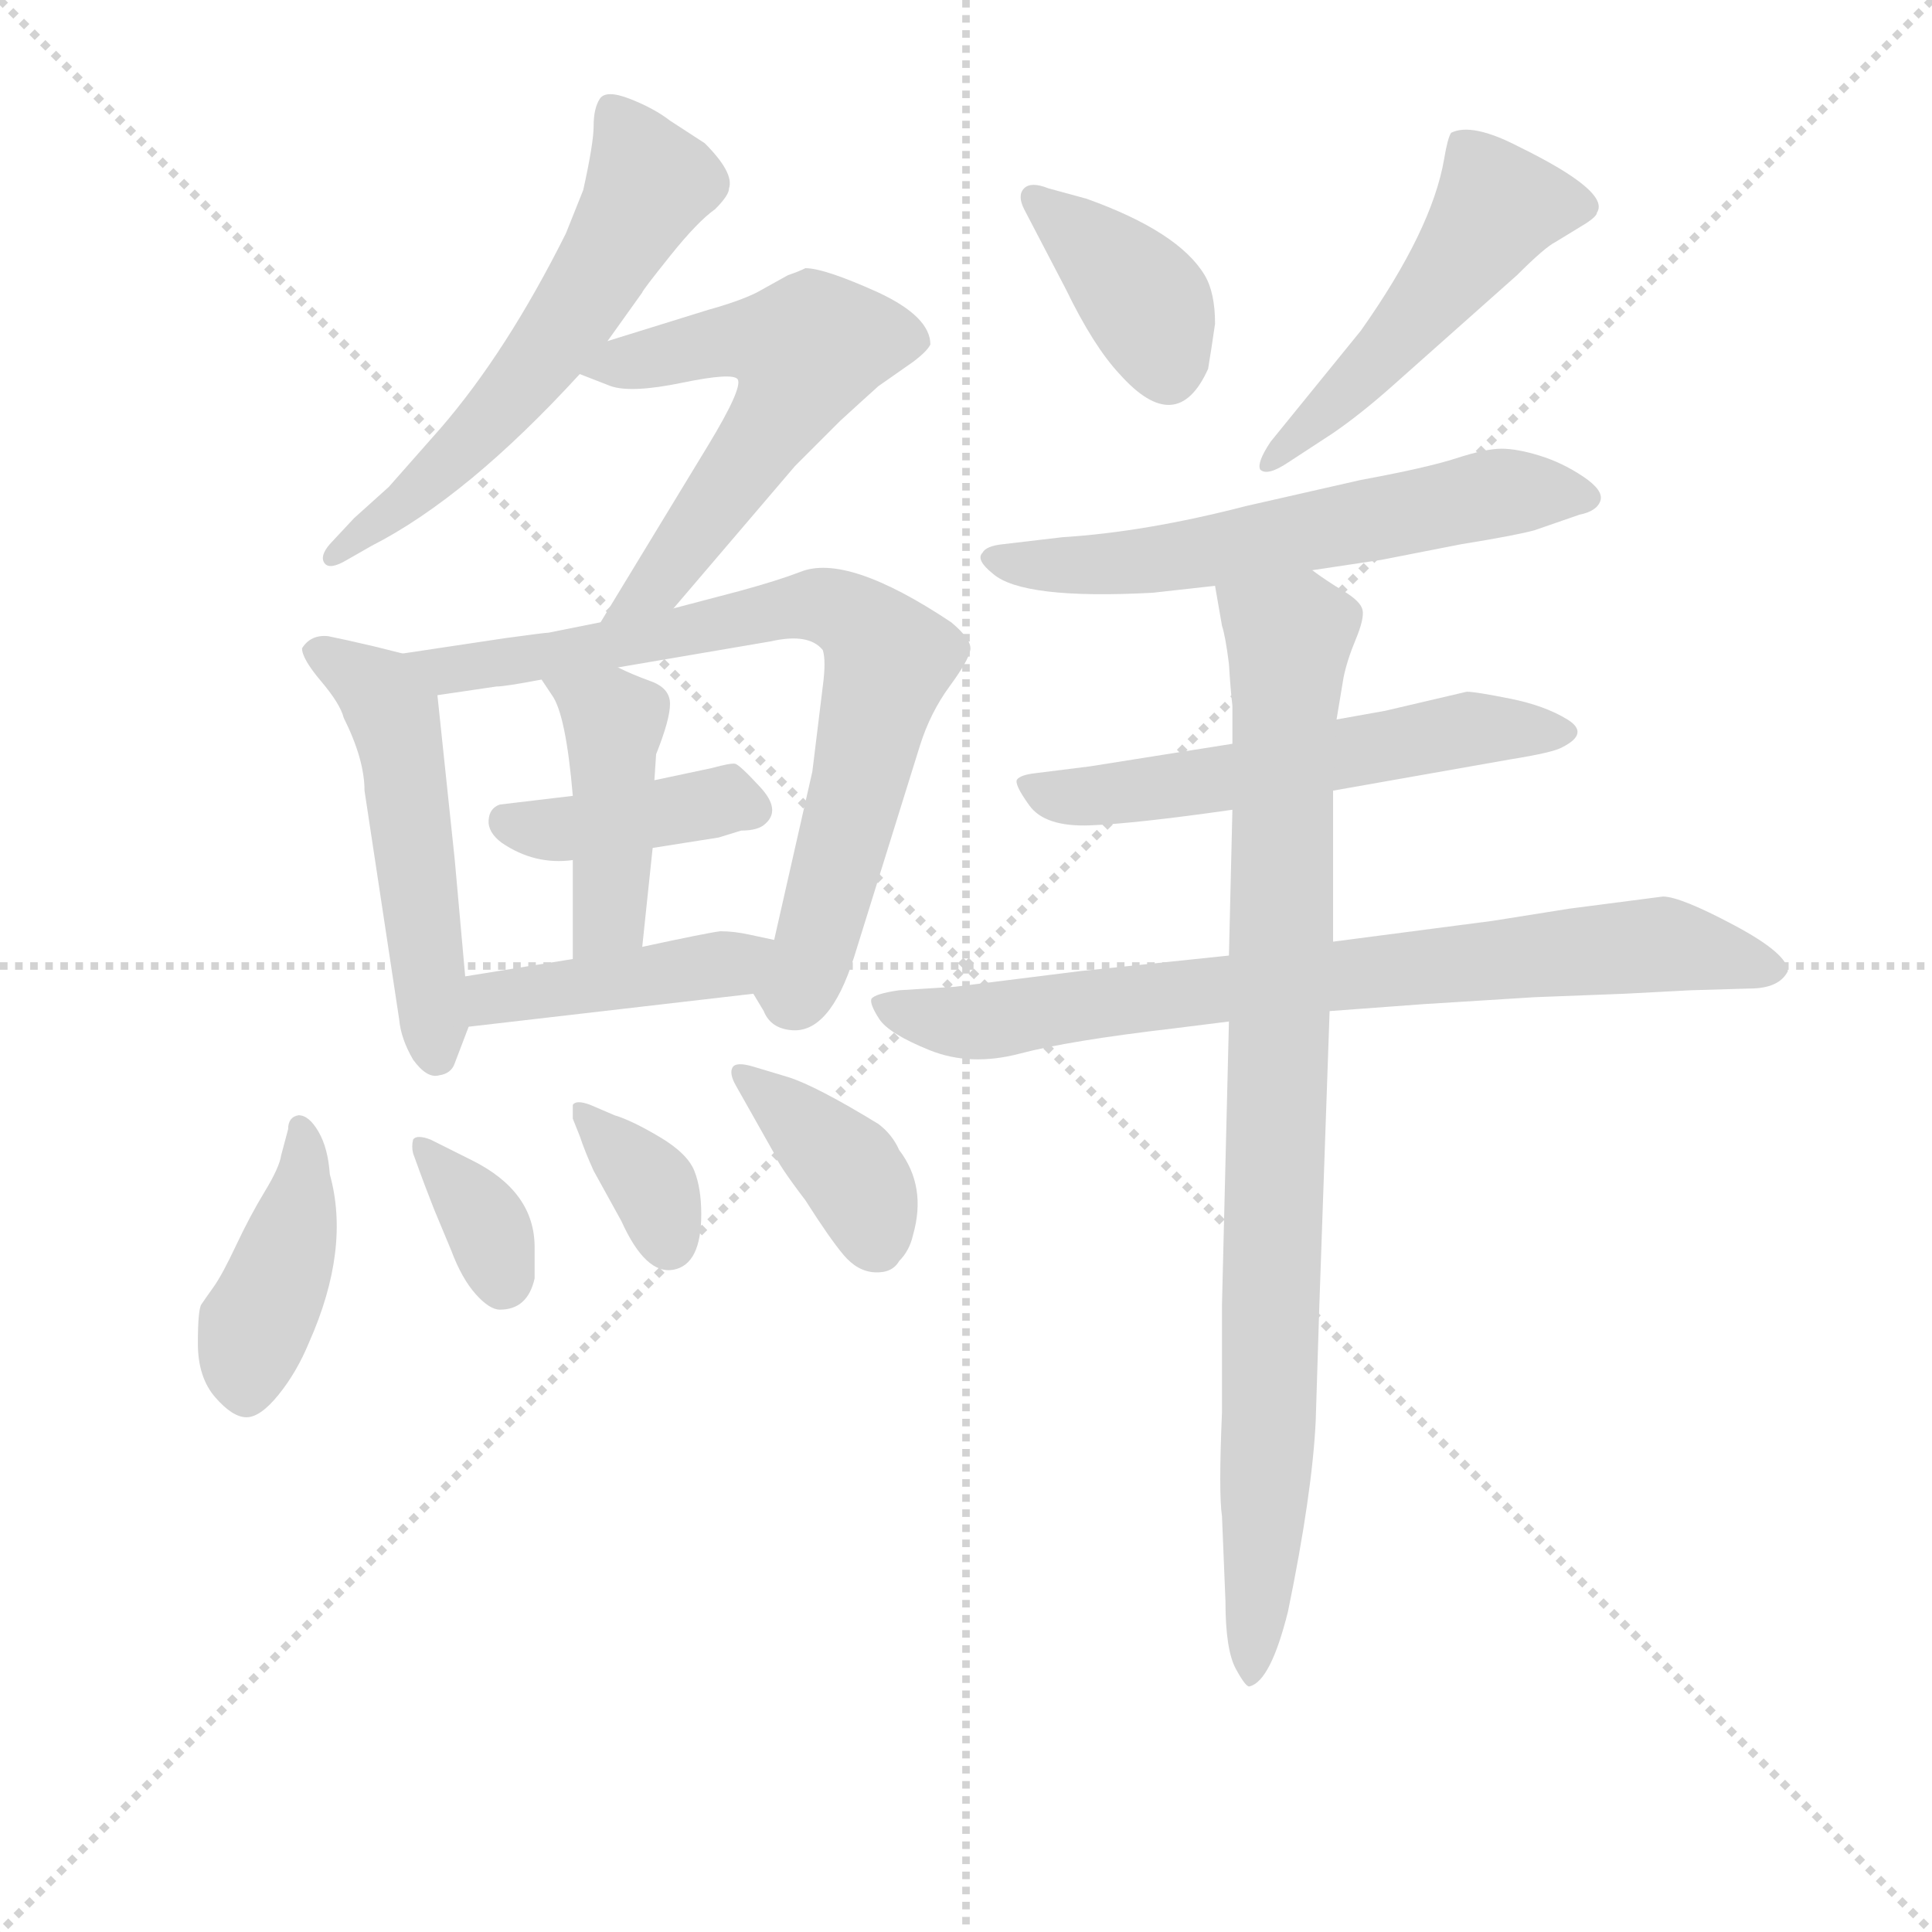<svg version="1.1" viewBox="0 0 1024 1024" xmlns="http://www.w3.org/2000/svg">
  <g stroke="lightgray" stroke-dasharray="1,1" stroke-width="1" transform="scale(4, 4)">
    <line x1="0" y1="0" x2="256" y2="256"></line>
    <line x1="256" y1="0" x2="0" y2="256"></line>
    <line x1="128" y1="0" x2="128" y2="256"></line>
    <line x1="0" y1="128" x2="256" y2="128"></line>
  </g>
<g transform="scale(0.92, -0.92) translate(60, -900)">
   <style type="text/css">
    @keyframes keyframes0 {
      from {
       stroke: blue;
       stroke-dashoffset: 583;
       stroke-width: 128;
       }
       65% {
       animation-timing-function: step-end;
       stroke: blue;
       stroke-dashoffset: 0;
       stroke-width: 128;
       }
       to {
       stroke: black;
       stroke-width: 1024;
       }
       }
       #make-me-a-hanzi-animation-0 {
         animation: keyframes0 0.724s both;
         animation-delay: 0s;
         animation-timing-function: linear;
       }
    @keyframes keyframes1 {
      from {
       stroke: blue;
       stroke-dashoffset: 576;
       stroke-width: 128;
       }
       65% {
       animation-timing-function: step-end;
       stroke: blue;
       stroke-dashoffset: 0;
       stroke-width: 128;
       }
       to {
       stroke: black;
       stroke-width: 1024;
       }
       }
       #make-me-a-hanzi-animation-1 {
         animation: keyframes1 0.719s both;
         animation-delay: 0.724s;
         animation-timing-function: linear;
       }
    @keyframes keyframes2 {
      from {
       stroke: blue;
       stroke-dashoffset: 515;
       stroke-width: 128;
       }
       63% {
       animation-timing-function: step-end;
       stroke: blue;
       stroke-dashoffset: 0;
       stroke-width: 128;
       }
       to {
       stroke: black;
       stroke-width: 1024;
       }
       }
       #make-me-a-hanzi-animation-2 {
         animation: keyframes2 0.669s both;
         animation-delay: 1.443s;
         animation-timing-function: linear;
       }
    @keyframes keyframes3 {
      from {
       stroke: blue;
       stroke-dashoffset: 755;
       stroke-width: 128;
       }
       71% {
       animation-timing-function: step-end;
       stroke: blue;
       stroke-dashoffset: 0;
       stroke-width: 128;
       }
       to {
       stroke: black;
       stroke-width: 1024;
       }
       }
       #make-me-a-hanzi-animation-3 {
         animation: keyframes3 0.864s both;
         animation-delay: 2.112s;
         animation-timing-function: linear;
       }
    @keyframes keyframes4 {
      from {
       stroke: blue;
       stroke-dashoffset: 397;
       stroke-width: 128;
       }
       56% {
       animation-timing-function: step-end;
       stroke: blue;
       stroke-dashoffset: 0;
       stroke-width: 128;
       }
       to {
       stroke: black;
       stroke-width: 1024;
       }
       }
       #make-me-a-hanzi-animation-4 {
         animation: keyframes4 0.573s both;
         animation-delay: 2.977s;
         animation-timing-function: linear;
       }
    @keyframes keyframes5 {
      from {
       stroke: blue;
       stroke-dashoffset: 431;
       stroke-width: 128;
       }
       58% {
       animation-timing-function: step-end;
       stroke: blue;
       stroke-dashoffset: 0;
       stroke-width: 128;
       }
       to {
       stroke: black;
       stroke-width: 1024;
       }
       }
       #make-me-a-hanzi-animation-5 {
         animation: keyframes5 0.601s both;
         animation-delay: 3.55s;
         animation-timing-function: linear;
       }
    @keyframes keyframes6 {
      from {
       stroke: blue;
       stroke-dashoffset: 425;
       stroke-width: 128;
       }
       58% {
       animation-timing-function: step-end;
       stroke: blue;
       stroke-dashoffset: 0;
       stroke-width: 128;
       }
       to {
       stroke: black;
       stroke-width: 1024;
       }
       }
       #make-me-a-hanzi-animation-6 {
         animation: keyframes6 0.596s both;
         animation-delay: 4.151s;
         animation-timing-function: linear;
       }
    @keyframes keyframes7 {
      from {
       stroke: blue;
       stroke-dashoffset: 413;
       stroke-width: 128;
       }
       57% {
       animation-timing-function: step-end;
       stroke: blue;
       stroke-dashoffset: 0;
       stroke-width: 128;
       }
       to {
       stroke: black;
       stroke-width: 1024;
       }
       }
       #make-me-a-hanzi-animation-7 {
         animation: keyframes7 0.586s both;
         animation-delay: 4.746s;
         animation-timing-function: linear;
       }
    @keyframes keyframes8 {
      from {
       stroke: blue;
       stroke-dashoffset: 349;
       stroke-width: 128;
       }
       53% {
       animation-timing-function: step-end;
       stroke: blue;
       stroke-dashoffset: 0;
       stroke-width: 128;
       }
       to {
       stroke: black;
       stroke-width: 1024;
       }
       }
       #make-me-a-hanzi-animation-8 {
         animation: keyframes8 0.534s both;
         animation-delay: 5.333s;
         animation-timing-function: linear;
       }
    @keyframes keyframes9 {
      from {
       stroke: blue;
       stroke-dashoffset: 349;
       stroke-width: 128;
       }
       53% {
       animation-timing-function: step-end;
       stroke: blue;
       stroke-dashoffset: 0;
       stroke-width: 128;
       }
       to {
       stroke: black;
       stroke-width: 1024;
       }
       }
       #make-me-a-hanzi-animation-9 {
         animation: keyframes9 0.534s both;
         animation-delay: 5.867s;
         animation-timing-function: linear;
       }
    @keyframes keyframes10 {
      from {
       stroke: blue;
       stroke-dashoffset: 381;
       stroke-width: 128;
       }
       55% {
       animation-timing-function: step-end;
       stroke: blue;
       stroke-dashoffset: 0;
       stroke-width: 128;
       }
       to {
       stroke: black;
       stroke-width: 1024;
       }
       }
       #make-me-a-hanzi-animation-10 {
         animation: keyframes10 0.56s both;
         animation-delay: 6.401s;
         animation-timing-function: linear;
       }
    @keyframes keyframes11 {
      from {
       stroke: blue;
       stroke-dashoffset: 385;
       stroke-width: 128;
       }
       56% {
       animation-timing-function: step-end;
       stroke: blue;
       stroke-dashoffset: 0;
       stroke-width: 128;
       }
       to {
       stroke: black;
       stroke-width: 1024;
       }
       }
       #make-me-a-hanzi-animation-11 {
         animation: keyframes11 0.563s both;
         animation-delay: 6.961s;
         animation-timing-function: linear;
       }
    @keyframes keyframes12 {
      from {
       stroke: blue;
       stroke-dashoffset: 503;
       stroke-width: 128;
       }
       62% {
       animation-timing-function: step-end;
       stroke: blue;
       stroke-dashoffset: 0;
       stroke-width: 128;
       }
       to {
       stroke: black;
       stroke-width: 1024;
       }
       }
       #make-me-a-hanzi-animation-12 {
         animation: keyframes12 0.659s both;
         animation-delay: 7.524s;
         animation-timing-function: linear;
       }
    @keyframes keyframes13 {
      from {
       stroke: blue;
       stroke-dashoffset: 599;
       stroke-width: 128;
       }
       66% {
       animation-timing-function: step-end;
       stroke: blue;
       stroke-dashoffset: 0;
       stroke-width: 128;
       }
       to {
       stroke: black;
       stroke-width: 1024;
       }
       }
       #make-me-a-hanzi-animation-13 {
         animation: keyframes13 0.737s both;
         animation-delay: 8.183s;
         animation-timing-function: linear;
       }
    @keyframes keyframes14 {
      from {
       stroke: blue;
       stroke-dashoffset: 570;
       stroke-width: 128;
       }
       65% {
       animation-timing-function: step-end;
       stroke: blue;
       stroke-dashoffset: 0;
       stroke-width: 128;
       }
       to {
       stroke: black;
       stroke-width: 1024;
       }
       }
       #make-me-a-hanzi-animation-14 {
         animation: keyframes14 0.714s both;
         animation-delay: 8.921s;
         animation-timing-function: linear;
       }
    @keyframes keyframes15 {
      from {
       stroke: blue;
       stroke-dashoffset: 775;
       stroke-width: 128;
       }
       72% {
       animation-timing-function: step-end;
       stroke: blue;
       stroke-dashoffset: 0;
       stroke-width: 128;
       }
       to {
       stroke: black;
       stroke-width: 1024;
       }
       }
       #make-me-a-hanzi-animation-15 {
         animation: keyframes15 0.881s both;
         animation-delay: 9.635s;
         animation-timing-function: linear;
       }
    @keyframes keyframes16 {
      from {
       stroke: blue;
       stroke-dashoffset: 894;
       stroke-width: 128;
       }
       74% {
       animation-timing-function: step-end;
       stroke: blue;
       stroke-dashoffset: 0;
       stroke-width: 128;
       }
       to {
       stroke: black;
       stroke-width: 1024;
       }
       }
       #make-me-a-hanzi-animation-16 {
         animation: keyframes16 0.978s both;
         animation-delay: 10.515s;
         animation-timing-function: linear;
       }
</style>
<path d="M 290.0 703.5 L 310.0 731.5 Q 310.0 732.5 326.0 752.5 Q 342.0 772.5 352.0 779.5 Q 360.0 787.5 360.0 791.5 Q 363.0 800.5 346.0 817.5 L 326.0 830.5 Q 317.0 837.5 303.0 843.0 Q 289.0 848.5 285.5 843.0 Q 282.0 837.5 282.0 827.5 Q 282.0 817.5 276.0 790.5 L 266.0 765.5 Q 232.0 697.5 194.0 653.5 L 164.0 619.5 L 144.0 601.5 L 130.0 586.5 Q 124.0 579.5 127.0 575.5 Q 130.0 571.5 140.0 577.5 L 154.0 585.5 Q 209.0 613.5 274.0 684.5 L 290.0 703.5 Z" fill="lightgray"></path> 
<path d="M 274.0 684.5 L 292.0 677.5 Q 304.0 673.5 333.0 679.5 Q 362.0 685.5 365.0 681.5 Q 368.0 676.5 348.0 643.5 L 286.0 541.5 C 270.0 515.5 309.0 526.5 328.0 549.5 L 398.0 631.5 L 424.0 657.5 Q 436.0 668.5 446.0 677.5 L 466.0 691.5 Q 474.0 697.5 476.0 701.5 Q 476.0 717.5 446.0 731.5 Q 415.0 745.5 404.0 745.5 Q 400.0 743.5 394.0 741.5 L 376.0 731.5 Q 366.0 726.5 348.0 721.5 L 290.0 703.5 C 261.0 694.5 254.0 692.5 274.0 684.5 Z" fill="lightgray"></path> 
<path d="M 202.0 404.5 L 192.0 499.5 C 190.0 519.5 190.0 519.5 172.0 523.5 L 156.0 527.5 Q 139.0 531.5 129.0 533.5 Q 119.0 534.5 114.0 526.5 Q 114.0 520.5 125.0 507.5 Q 136.0 494.5 138.0 486.5 Q 150.0 462.5 150.0 444.5 L 170.0 312.5 Q 171.0 301.5 178.0 289.5 Q 186.0 278.5 193.0 280.5 Q 200.0 281.5 202.0 287.5 L 210.0 308.5 L 208.0 337.5 L 202.0 404.5 Z" fill="lightgray"></path> 
<path d="M 192.0 499.5 L 226.0 504.5 Q 231.0 504.5 252.0 508.5 L 296.0 515.5 L 384.0 530.5 Q 406.0 535.5 414.0 525.5 Q 416.0 519.5 414.0 504.5 L 408.0 455.5 L 386.0 358.5 C 379.0 329.5 370.0 333.5 374.0 327.5 L 380.0 317.5 Q 384.0 307.5 396.0 306.5 Q 418.0 304.5 432.0 348.5 L 470.0 470.5 Q 476.0 489.5 487.0 504.5 Q 498.0 519.5 499.0 525.5 Q 500.0 531.5 488.0 541.5 Q 428.0 581.5 401.0 570.5 Q 388.0 565.5 366.0 559.5 L 328.0 549.5 L 286.0 541.5 L 256.0 535.5 Q 254.0 535.5 232.0 532.5 L 172.0 523.5 C 142.0 519.5 162.0 495.5 192.0 499.5 Z" fill="lightgray"></path> 
<path d="M 270.0 441.5 L 228.0 436.5 Q 222.0 434.5 221.5 427.5 Q 221.0 420.5 229.0 414.5 Q 248.0 401.5 270.0 404.5 L 316.0 411.5 L 354.0 417.5 L 367.0 421.5 Q 377.0 421.5 381.0 425.5 Q 390.0 433.5 378.0 446.5 Q 366.0 459.5 363.5 460.0 Q 361.0 460.5 350.0 457.5 L 317.0 450.5 L 270.0 441.5 Z" fill="lightgray"></path> 
<path d="M 252.0 508.5 L 258.0 499.5 Q 266.0 488.5 270.0 441.5 L 270.0 404.5 L 270.0 347.5 C 270.0 317.5 307.0 324.5 310.0 354.5 L 316.0 411.5 L 317.0 450.5 L 318.0 465.5 Q 326.0 485.5 326.0 494.5 Q 326.0 503.5 315.0 507.5 Q 304.0 511.5 296.0 515.5 C 269.0 528.5 235.0 533.5 252.0 508.5 Z" fill="lightgray"></path> 
<path d="M 270.0 347.5 L 208.0 337.5 C 178.0 332.5 180.0 305.5 210.0 308.5 L 374.0 327.5 C 404.0 330.5 415.0 352.5 386.0 358.5 L 372.0 361.5 Q 363.0 363.5 355.0 363.5 Q 347.0 362.5 310.0 354.5 L 270.0 347.5 Z" fill="lightgray"></path> 
<path d="M 130.0 223.5 Q 129.0 238.5 123.5 248.0 Q 118.0 257.5 112.0 257.5 Q 106.0 256.5 106.0 249.5 L 102.0 234.5 Q 101.0 227.5 92.5 213.5 Q 84.0 199.5 76.0 182.5 Q 68.0 165.5 63.0 158.5 Q 58.0 151.5 56.0 148.5 Q 54.0 145.5 54.0 126.0 Q 54.0 106.5 64.0 95.0 Q 74.0 83.5 82.0 83.5 Q 90.0 83.5 100.5 96.5 Q 111.0 109.5 118.0 126.5 Q 142.0 180.5 130.0 223.5 Z" fill="lightgray"></path> 
<path d="M 248.0 163.5 L 248.0 181.5 Q 248.0 213.5 212.0 231.5 L 188.0 243.5 Q 180.0 246.5 178.0 243.5 Q 177.0 239.5 178.0 235.5 L 182.0 224.5 Q 183.0 221.5 190.0 203.5 L 200.0 179.5 Q 206.0 163.5 214.0 154.5 Q 222.0 145.5 228.0 145.5 Q 244.0 145.5 248.0 163.5 Z" fill="lightgray"></path> 
<path d="M 280.0 263.5 Q 272.0 266.5 270.0 263.5 L 270.0 255.5 L 274.0 245.5 Q 277.0 236.5 282.0 225.5 L 298.0 196.5 Q 312.0 165.5 328.0 168.5 Q 344.0 171.5 344.0 200.5 Q 344.0 215.5 340.0 225.5 Q 336.0 235.5 320.0 245.0 Q 304.0 254.5 294.0 257.5 L 280.0 263.5 Z" fill="lightgray"></path> 
<path d="M 374.0 285.5 Q 364.0 288.5 362.0 285.0 Q 360.0 281.5 364.0 274.5 L 386.0 235.5 Q 388.0 229.5 404.0 208.5 Q 418.0 186.5 426.0 177.0 Q 434.0 167.5 444.0 167.0 Q 454.0 166.5 458.0 173.5 Q 464.0 179.5 466.0 188.5 Q 474.0 216.5 458.0 237.5 Q 454.0 246.5 446.0 252.5 Q 410.0 274.5 394.0 279.5 L 374.0 285.5 Z" fill="lightgray"></path> 
<path d="M 554.0 733.5 Q 570.0 700.5 585.0 684.5 Q 618.0 647.5 636.0 687.5 Q 638.0 699.5 640.0 713.5 Q 640.0 731.5 634.0 741.5 Q 619.0 766.5 566.0 785.5 L 544.0 791.5 Q 534.0 795.5 530.0 791.5 Q 526.0 787.5 530.0 779.5 L 554.0 733.5 Z" fill="lightgray"></path> 
<path d="M 708.0 650.5 Q 724.0 661.5 742.0 677.5 L 814.0 741.5 Q 830.0 757.5 836.0 760.5 L 854.0 771.5 Q 860.0 775.5 860.0 777.5 Q 868.0 789.5 815.0 815.5 Q 788.0 829.5 776.0 823.5 Q 774.0 820.5 772.0 808.5 Q 765.0 767.5 724.0 709.5 L 672.0 645.5 Q 664.0 633.5 666.0 629.5 Q 670.0 625.5 682.0 633.5 L 708.0 650.5 Z" fill="lightgray"></path> 
<path d="M 696.0 571.5 L 736.0 577.5 L 782.0 586.5 Q 813.0 591.5 824.0 594.5 L 850.0 603.5 Q 860.0 605.5 862.0 611.5 Q 864.0 617.5 852.0 625.5 Q 840.0 633.5 827.0 637.5 Q 814.0 641.5 805.0 641.5 Q 796.0 641.5 779.0 636.0 Q 762.0 630.5 724.0 623.5 L 658.0 608.5 Q 600.0 593.5 552.0 590.5 L 518.0 586.5 Q 508.0 585.5 506.0 581.5 Q 502.0 577.5 512.0 569.5 Q 529.0 554.5 604.0 558.5 L 640.0 562.5 L 696.0 571.5 Z" fill="lightgray"></path> 
<path d="M 708.0 444.5 L 810.0 462.5 Q 835.0 466.5 840.0 469.5 Q 856.0 477.5 843.0 485.5 Q 830.0 493.5 810.0 497.5 Q 790.0 501.5 785.0 501.5 L 738.0 490.5 L 710.0 485.5 L 650.0 471.5 L 568.0 458.5 L 536.0 454.5 Q 528.0 453.5 526.0 451.0 Q 524.0 448.5 533.0 436.0 Q 542.0 423.5 568.0 424.5 Q 594.0 425.5 650.0 433.5 L 708.0 444.5 Z" fill="lightgray"></path> 
<path d="M 970.0 340.5 Q 970.0 350.5 939.0 367.0 Q 908.0 383.5 898.0 383.5 L 844.0 376.5 L 800.0 369.5 L 708.0 357.5 L 648.0 349.5 L 562.0 340.5 L 490.0 331.5 L 458.0 329.5 Q 444.0 327.5 442.0 324.5 Q 441.0 321.5 446.5 313.0 Q 452.0 304.5 475.5 295.0 Q 499.0 285.5 527.5 293.0 Q 556.0 300.5 616.0 307.5 L 648.0 311.5 L 706.0 317.5 L 760.0 321.5 L 824.0 325.5 L 876.0 327.5 L 914.0 329.5 L 948.0 330.5 Q 965.0 330.5 970.0 340.5 Z" fill="lightgray"></path> 
<path d="M 708.0 357.5 L 708.0 444.5 L 710.0 485.5 L 714.0 509.5 Q 716.0 519.5 721.0 531.5 Q 726.0 543.5 725.0 548.5 Q 724.0 553.5 714.0 559.5 Q 704.0 565.5 696.0 571.5 C 671.0 588.5 635.0 592.5 640.0 562.5 L 644.0 539.5 Q 646.0 533.5 648.0 517.5 Q 649.0 501.5 650.0 493.5 L 650.0 471.5 L 650.0 433.5 L 648.0 349.5 L 648.0 311.5 L 644.0 148.5 L 644.0 86.5 Q 642.0 39.5 644.0 26.5 L 646.0 -22.5 Q 646.0 -50.5 652.0 -61.5 Q 658.0 -72.5 660.0 -71.5 Q 672.0 -68.5 682.0 -28.5 Q 696.0 39.5 698.0 81.5 L 700.0 145.5 L 706.0 317.5 L 708.0 357.5 Z" fill="lightgray"></path> 
      <clipPath id="make-me-a-hanzi-clip-0">
      <path d="M 290.0 703.5 L 310.0 731.5 Q 310.0 732.5 326.0 752.5 Q 342.0 772.5 352.0 779.5 Q 360.0 787.5 360.0 791.5 Q 363.0 800.5 346.0 817.5 L 326.0 830.5 Q 317.0 837.5 303.0 843.0 Q 289.0 848.5 285.5 843.0 Q 282.0 837.5 282.0 827.5 Q 282.0 817.5 276.0 790.5 L 266.0 765.5 Q 232.0 697.5 194.0 653.5 L 164.0 619.5 L 144.0 601.5 L 130.0 586.5 Q 124.0 579.5 127.0 575.5 Q 130.0 571.5 140.0 577.5 L 154.0 585.5 Q 209.0 613.5 274.0 684.5 L 290.0 703.5 Z" fill="lightgray"></path>
      </clipPath>
      <path clip-path="url(#make-me-a-hanzi-clip-0)" d="M 294.0 833.5 L 313.0 799.5 L 312.0 791.5 L 273.0 722.5 L 218.0 652.5 L 133.0 579.5 " fill="none" id="make-me-a-hanzi-animation-0" stroke-dasharray="455 910" stroke-linecap="round"></path>

      <clipPath id="make-me-a-hanzi-clip-1">
      <path d="M 274.0 684.5 L 292.0 677.5 Q 304.0 673.5 333.0 679.5 Q 362.0 685.5 365.0 681.5 Q 368.0 676.5 348.0 643.5 L 286.0 541.5 C 270.0 515.5 309.0 526.5 328.0 549.5 L 398.0 631.5 L 424.0 657.5 Q 436.0 668.5 446.0 677.5 L 466.0 691.5 Q 474.0 697.5 476.0 701.5 Q 476.0 717.5 446.0 731.5 Q 415.0 745.5 404.0 745.5 Q 400.0 743.5 394.0 741.5 L 376.0 731.5 Q 366.0 726.5 348.0 721.5 L 290.0 703.5 C 261.0 694.5 254.0 692.5 274.0 684.5 Z" fill="lightgray"></path>
      </clipPath>
      <path clip-path="url(#make-me-a-hanzi-clip-1)" d="M 280.0 687.5 L 362.0 704.5 L 405.0 698.5 L 391.0 664.5 L 318.0 563.5 L 292.0 546.5 " fill="none" id="make-me-a-hanzi-animation-1" stroke-dasharray="448 896" stroke-linecap="round"></path>

      <clipPath id="make-me-a-hanzi-clip-2">
      <path d="M 202.0 404.5 L 192.0 499.5 C 190.0 519.5 190.0 519.5 172.0 523.5 L 156.0 527.5 Q 139.0 531.5 129.0 533.5 Q 119.0 534.5 114.0 526.5 Q 114.0 520.5 125.0 507.5 Q 136.0 494.5 138.0 486.5 Q 150.0 462.5 150.0 444.5 L 170.0 312.5 Q 171.0 301.5 178.0 289.5 Q 186.0 278.5 193.0 280.5 Q 200.0 281.5 202.0 287.5 L 210.0 308.5 L 208.0 337.5 L 202.0 404.5 Z" fill="lightgray"></path>
      </clipPath>
      <path clip-path="url(#make-me-a-hanzi-clip-2)" d="M 121.0 524.5 L 155.0 504.5 L 166.0 488.5 L 192.0 290.5 " fill="none" id="make-me-a-hanzi-animation-2" stroke-dasharray="387 774" stroke-linecap="round"></path>

      <clipPath id="make-me-a-hanzi-clip-3">
      <path d="M 192.0 499.5 L 226.0 504.5 Q 231.0 504.5 252.0 508.5 L 296.0 515.5 L 384.0 530.5 Q 406.0 535.5 414.0 525.5 Q 416.0 519.5 414.0 504.5 L 408.0 455.5 L 386.0 358.5 C 379.0 329.5 370.0 333.5 374.0 327.5 L 380.0 317.5 Q 384.0 307.5 396.0 306.5 Q 418.0 304.5 432.0 348.5 L 470.0 470.5 Q 476.0 489.5 487.0 504.5 Q 498.0 519.5 499.0 525.5 Q 500.0 531.5 488.0 541.5 Q 428.0 581.5 401.0 570.5 Q 388.0 565.5 366.0 559.5 L 328.0 549.5 L 286.0 541.5 L 256.0 535.5 Q 254.0 535.5 232.0 532.5 L 172.0 523.5 C 142.0 519.5 162.0 495.5 192.0 499.5 Z" fill="lightgray"></path>
      </clipPath>
      <path clip-path="url(#make-me-a-hanzi-clip-3)" d="M 180.0 520.5 L 207.0 514.5 L 402.0 551.5 L 435.0 542.5 L 453.0 519.5 L 406.0 344.5 L 399.0 329.5 L 387.0 328.5 " fill="none" id="make-me-a-hanzi-animation-3" stroke-dasharray="627 1254" stroke-linecap="round"></path>

      <clipPath id="make-me-a-hanzi-clip-4">
      <path d="M 270.0 441.5 L 228.0 436.5 Q 222.0 434.5 221.5 427.5 Q 221.0 420.5 229.0 414.5 Q 248.0 401.5 270.0 404.5 L 316.0 411.5 L 354.0 417.5 L 367.0 421.5 Q 377.0 421.5 381.0 425.5 Q 390.0 433.5 378.0 446.5 Q 366.0 459.5 363.5 460.0 Q 361.0 460.5 350.0 457.5 L 317.0 450.5 L 270.0 441.5 Z" fill="lightgray"></path>
      </clipPath>
      <path clip-path="url(#make-me-a-hanzi-clip-4)" d="M 233.0 425.5 L 263.0 421.5 L 361.0 439.5 L 371.0 434.5 " fill="none" id="make-me-a-hanzi-animation-4" stroke-dasharray="269 538" stroke-linecap="round"></path>

      <clipPath id="make-me-a-hanzi-clip-5">
      <path d="M 252.0 508.5 L 258.0 499.5 Q 266.0 488.5 270.0 441.5 L 270.0 404.5 L 270.0 347.5 C 270.0 317.5 307.0 324.5 310.0 354.5 L 316.0 411.5 L 317.0 450.5 L 318.0 465.5 Q 326.0 485.5 326.0 494.5 Q 326.0 503.5 315.0 507.5 Q 304.0 511.5 296.0 515.5 C 269.0 528.5 235.0 533.5 252.0 508.5 Z" fill="lightgray"></path>
      </clipPath>
      <path clip-path="url(#make-me-a-hanzi-clip-5)" d="M 260.0 507.5 L 294.0 483.5 L 292.0 378.5 L 276.0 354.5 " fill="none" id="make-me-a-hanzi-animation-5" stroke-dasharray="303 606" stroke-linecap="round"></path>

      <clipPath id="make-me-a-hanzi-clip-6">
      <path d="M 270.0 347.5 L 208.0 337.5 C 178.0 332.5 180.0 305.5 210.0 308.5 L 374.0 327.5 C 404.0 330.5 415.0 352.5 386.0 358.5 L 372.0 361.5 Q 363.0 363.5 355.0 363.5 Q 347.0 362.5 310.0 354.5 L 270.0 347.5 Z" fill="lightgray"></path>
      </clipPath>
      <path clip-path="url(#make-me-a-hanzi-clip-6)" d="M 217.0 316.5 L 224.0 325.5 L 350.0 342.5 L 378.0 355.5 " fill="none" id="make-me-a-hanzi-animation-6" stroke-dasharray="297 594" stroke-linecap="round"></path>

      <clipPath id="make-me-a-hanzi-clip-7">
      <path d="M 130.0 223.5 Q 129.0 238.5 123.5 248.0 Q 118.0 257.5 112.0 257.5 Q 106.0 256.5 106.0 249.5 L 102.0 234.5 Q 101.0 227.5 92.5 213.5 Q 84.0 199.5 76.0 182.5 Q 68.0 165.5 63.0 158.5 Q 58.0 151.5 56.0 148.5 Q 54.0 145.5 54.0 126.0 Q 54.0 106.5 64.0 95.0 Q 74.0 83.5 82.0 83.5 Q 90.0 83.5 100.5 96.5 Q 111.0 109.5 118.0 126.5 Q 142.0 180.5 130.0 223.5 Z" fill="lightgray"></path>
      </clipPath>
      <path clip-path="url(#make-me-a-hanzi-clip-7)" d="M 115.0 249.5 L 112.0 202.5 L 83.0 122.5 L 82.0 97.5 " fill="none" id="make-me-a-hanzi-animation-7" stroke-dasharray="285 570" stroke-linecap="round"></path>

      <clipPath id="make-me-a-hanzi-clip-8">
      <path d="M 248.0 163.5 L 248.0 181.5 Q 248.0 213.5 212.0 231.5 L 188.0 243.5 Q 180.0 246.5 178.0 243.5 Q 177.0 239.5 178.0 235.5 L 182.0 224.5 Q 183.0 221.5 190.0 203.5 L 200.0 179.5 Q 206.0 163.5 214.0 154.5 Q 222.0 145.5 228.0 145.5 Q 244.0 145.5 248.0 163.5 Z" fill="lightgray"></path>
      </clipPath>
      <path clip-path="url(#make-me-a-hanzi-clip-8)" d="M 183.0 239.5 L 217.0 200.5 L 230.0 161.5 " fill="none" id="make-me-a-hanzi-animation-8" stroke-dasharray="221 442" stroke-linecap="round"></path>

      <clipPath id="make-me-a-hanzi-clip-9">
      <path d="M 280.0 263.5 Q 272.0 266.5 270.0 263.5 L 270.0 255.5 L 274.0 245.5 Q 277.0 236.5 282.0 225.5 L 298.0 196.5 Q 312.0 165.5 328.0 168.5 Q 344.0 171.5 344.0 200.5 Q 344.0 215.5 340.0 225.5 Q 336.0 235.5 320.0 245.0 Q 304.0 254.5 294.0 257.5 L 280.0 263.5 Z" fill="lightgray"></path>
      </clipPath>
      <path clip-path="url(#make-me-a-hanzi-clip-9)" d="M 275.0 259.5 L 312.0 221.5 L 325.0 183.5 " fill="none" id="make-me-a-hanzi-animation-9" stroke-dasharray="221 442" stroke-linecap="round"></path>

      <clipPath id="make-me-a-hanzi-clip-10">
      <path d="M 374.0 285.5 Q 364.0 288.5 362.0 285.0 Q 360.0 281.5 364.0 274.5 L 386.0 235.5 Q 388.0 229.5 404.0 208.5 Q 418.0 186.5 426.0 177.0 Q 434.0 167.5 444.0 167.0 Q 454.0 166.5 458.0 173.5 Q 464.0 179.5 466.0 188.5 Q 474.0 216.5 458.0 237.5 Q 454.0 246.5 446.0 252.5 Q 410.0 274.5 394.0 279.5 L 374.0 285.5 Z" fill="lightgray"></path>
      </clipPath>
      <path clip-path="url(#make-me-a-hanzi-clip-10)" d="M 368.0 280.5 L 429.0 225.5 L 444.0 185.5 " fill="none" id="make-me-a-hanzi-animation-10" stroke-dasharray="253 506" stroke-linecap="round"></path>

      <clipPath id="make-me-a-hanzi-clip-11">
      <path d="M 554.0 733.5 Q 570.0 700.5 585.0 684.5 Q 618.0 647.5 636.0 687.5 Q 638.0 699.5 640.0 713.5 Q 640.0 731.5 634.0 741.5 Q 619.0 766.5 566.0 785.5 L 544.0 791.5 Q 534.0 795.5 530.0 791.5 Q 526.0 787.5 530.0 779.5 L 554.0 733.5 Z" fill="lightgray"></path>
      </clipPath>
      <path clip-path="url(#make-me-a-hanzi-clip-11)" d="M 537.0 785.5 L 599.0 727.5 L 612.0 685.5 " fill="none" id="make-me-a-hanzi-animation-11" stroke-dasharray="257 514" stroke-linecap="round"></path>

      <clipPath id="make-me-a-hanzi-clip-12">
      <path d="M 708.0 650.5 Q 724.0 661.5 742.0 677.5 L 814.0 741.5 Q 830.0 757.5 836.0 760.5 L 854.0 771.5 Q 860.0 775.5 860.0 777.5 Q 868.0 789.5 815.0 815.5 Q 788.0 829.5 776.0 823.5 Q 774.0 820.5 772.0 808.5 Q 765.0 767.5 724.0 709.5 L 672.0 645.5 Q 664.0 633.5 666.0 629.5 Q 670.0 625.5 682.0 633.5 L 708.0 650.5 Z" fill="lightgray"></path>
      </clipPath>
      <path clip-path="url(#make-me-a-hanzi-clip-12)" d="M 850.0 781.5 L 801.0 779.5 L 754.0 715.5 L 670.0 632.5 " fill="none" id="make-me-a-hanzi-animation-12" stroke-dasharray="375 750" stroke-linecap="round"></path>

      <clipPath id="make-me-a-hanzi-clip-13">
      <path d="M 696.0 571.5 L 736.0 577.5 L 782.0 586.5 Q 813.0 591.5 824.0 594.5 L 850.0 603.5 Q 860.0 605.5 862.0 611.5 Q 864.0 617.5 852.0 625.5 Q 840.0 633.5 827.0 637.5 Q 814.0 641.5 805.0 641.5 Q 796.0 641.5 779.0 636.0 Q 762.0 630.5 724.0 623.5 L 658.0 608.5 Q 600.0 593.5 552.0 590.5 L 518.0 586.5 Q 508.0 585.5 506.0 581.5 Q 502.0 577.5 512.0 569.5 Q 529.0 554.5 604.0 558.5 L 640.0 562.5 L 696.0 571.5 Z" fill="lightgray"></path>
      </clipPath>
      <path clip-path="url(#make-me-a-hanzi-clip-13)" d="M 514.0 578.5 L 571.0 573.5 L 793.0 614.5 L 853.0 612.5 " fill="none" id="make-me-a-hanzi-animation-13" stroke-dasharray="471 942" stroke-linecap="round"></path>

      <clipPath id="make-me-a-hanzi-clip-14">
      <path d="M 708.0 444.5 L 810.0 462.5 Q 835.0 466.5 840.0 469.5 Q 856.0 477.5 843.0 485.5 Q 830.0 493.5 810.0 497.5 Q 790.0 501.5 785.0 501.5 L 738.0 490.5 L 710.0 485.5 L 650.0 471.5 L 568.0 458.5 L 536.0 454.5 Q 528.0 453.5 526.0 451.0 Q 524.0 448.5 533.0 436.0 Q 542.0 423.5 568.0 424.5 Q 594.0 425.5 650.0 433.5 L 708.0 444.5 Z" fill="lightgray"></path>
      </clipPath>
      <path clip-path="url(#make-me-a-hanzi-clip-14)" d="M 532.0 449.5 L 561.0 440.5 L 639.0 449.5 L 784.0 479.5 L 841.0 477.5 " fill="none" id="make-me-a-hanzi-animation-14" stroke-dasharray="442 884" stroke-linecap="round"></path>

      <clipPath id="make-me-a-hanzi-clip-15">
      <path d="M 970.0 340.5 Q 970.0 350.5 939.0 367.0 Q 908.0 383.5 898.0 383.5 L 844.0 376.5 L 800.0 369.5 L 708.0 357.5 L 648.0 349.5 L 562.0 340.5 L 490.0 331.5 L 458.0 329.5 Q 444.0 327.5 442.0 324.5 Q 441.0 321.5 446.5 313.0 Q 452.0 304.5 475.5 295.0 Q 499.0 285.5 527.5 293.0 Q 556.0 300.5 616.0 307.5 L 648.0 311.5 L 706.0 317.5 L 760.0 321.5 L 824.0 325.5 L 876.0 327.5 L 914.0 329.5 L 948.0 330.5 Q 965.0 330.5 970.0 340.5 Z" fill="lightgray"></path>
      </clipPath>
      <path clip-path="url(#make-me-a-hanzi-clip-15)" d="M 448.0 320.5 L 496.0 310.5 L 894.0 355.5 L 962.0 341.5 " fill="none" id="make-me-a-hanzi-animation-15" stroke-dasharray="647 1294" stroke-linecap="round"></path>

      <clipPath id="make-me-a-hanzi-clip-16">
      <path d="M 708.0 357.5 L 708.0 444.5 L 710.0 485.5 L 714.0 509.5 Q 716.0 519.5 721.0 531.5 Q 726.0 543.5 725.0 548.5 Q 724.0 553.5 714.0 559.5 Q 704.0 565.5 696.0 571.5 C 671.0 588.5 635.0 592.5 640.0 562.5 L 644.0 539.5 Q 646.0 533.5 648.0 517.5 Q 649.0 501.5 650.0 493.5 L 650.0 471.5 L 650.0 433.5 L 648.0 349.5 L 648.0 311.5 L 644.0 148.5 L 644.0 86.5 Q 642.0 39.5 644.0 26.5 L 646.0 -22.5 Q 646.0 -50.5 652.0 -61.5 Q 658.0 -72.5 660.0 -71.5 Q 672.0 -68.5 682.0 -28.5 Q 696.0 39.5 698.0 81.5 L 700.0 145.5 L 706.0 317.5 L 708.0 357.5 Z" fill="lightgray"></path>
      </clipPath>
      <path clip-path="url(#make-me-a-hanzi-clip-16)" d="M 648.0 557.5 L 682.0 529.5 L 672.0 101.5 L 659.0 -63.5 " fill="none" id="make-me-a-hanzi-animation-16" stroke-dasharray="766 1532" stroke-linecap="round"></path>

</g>
</svg>
